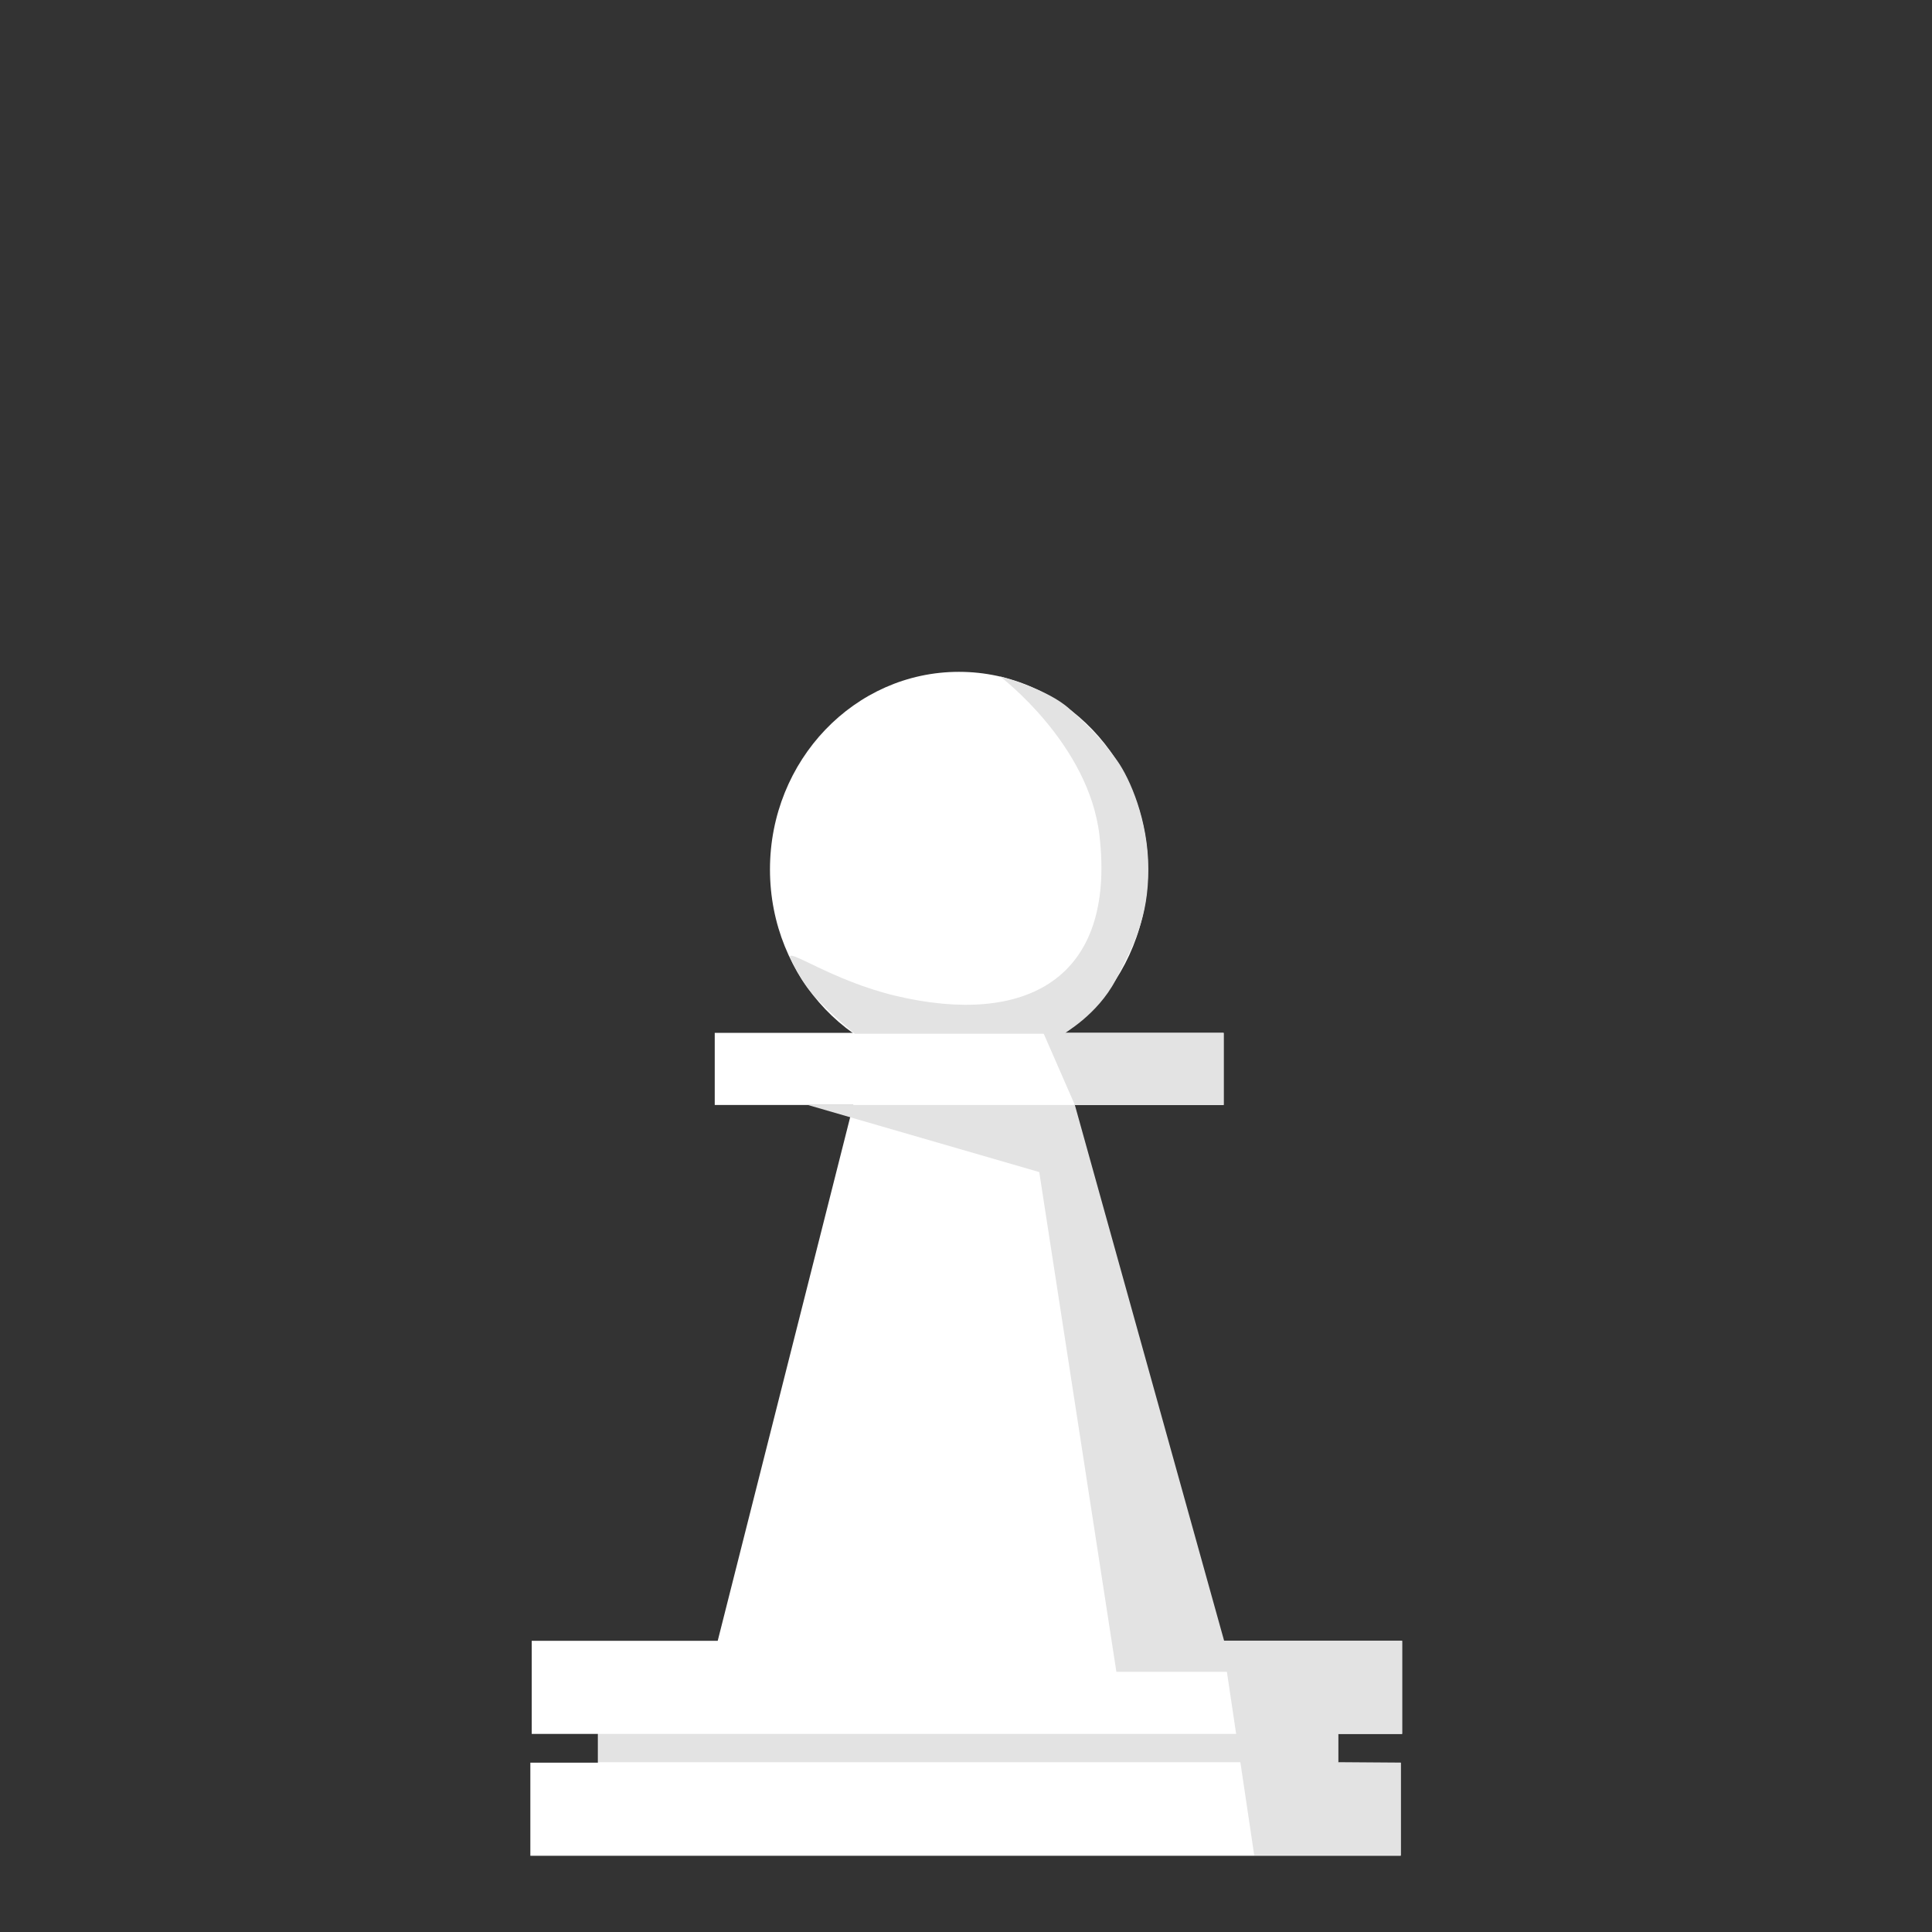 <svg xmlns="http://www.w3.org/2000/svg" width="150" height="150" viewBox="0 0 4233 4233"
     shape-rendering="geometricPrecision" image-rendering="optimizeQuality" fill-rule="evenodd" clip-rule="evenodd">
  <rect x="0" y="0" width="4233" height="4233" fill="#333333" stroke="none"/>
  <g fill="#fff">
    <path d="m1165 3595h1907v204h-1907z"/>
    <path d="m1310 3742h1621v153h-1621z"/>
    <path d="m1162 3862h1907v204h-1907z"/>
  </g>
  <path fill="#e3e3e3" d="m1311 3799h1621v62h-1621z"/>
  <g fill="#fff">
    <path d="m1871 2415l296-4v1282l-617-9z"/>
    <path d="m2352 2415l-264-4-1 1282 618-9z"/>
    <path d="m1566 2263h1115v158h-1115z"/>
    <ellipse cx="2101" cy="1905" rx="414" ry="433"/>
  </g>
  <g fill="#e3e3e3">
    <path
      d="m2191 1482c0 0 195 147 218 349 36 315-162 418-446 351-143-34-244-110-231-82 0 0 21 51 59 90 37 39 82 75 82 75h457c0 0 74-41 114-117 40-77 72-137 72-244 0-107-41-199-68-237-27-38-56-71-105-114-48-44-152-71-152-71"/>
    <path d="m2286 2263l69 158h326v-158z"/>
    <path d="m1770 2421h585l346 1242h-255l-169-1095z"/>
    <path d="m2678 3595l70 470h321v-203l-137-1v-62h140v-204z"/>
  </g>
</svg>

